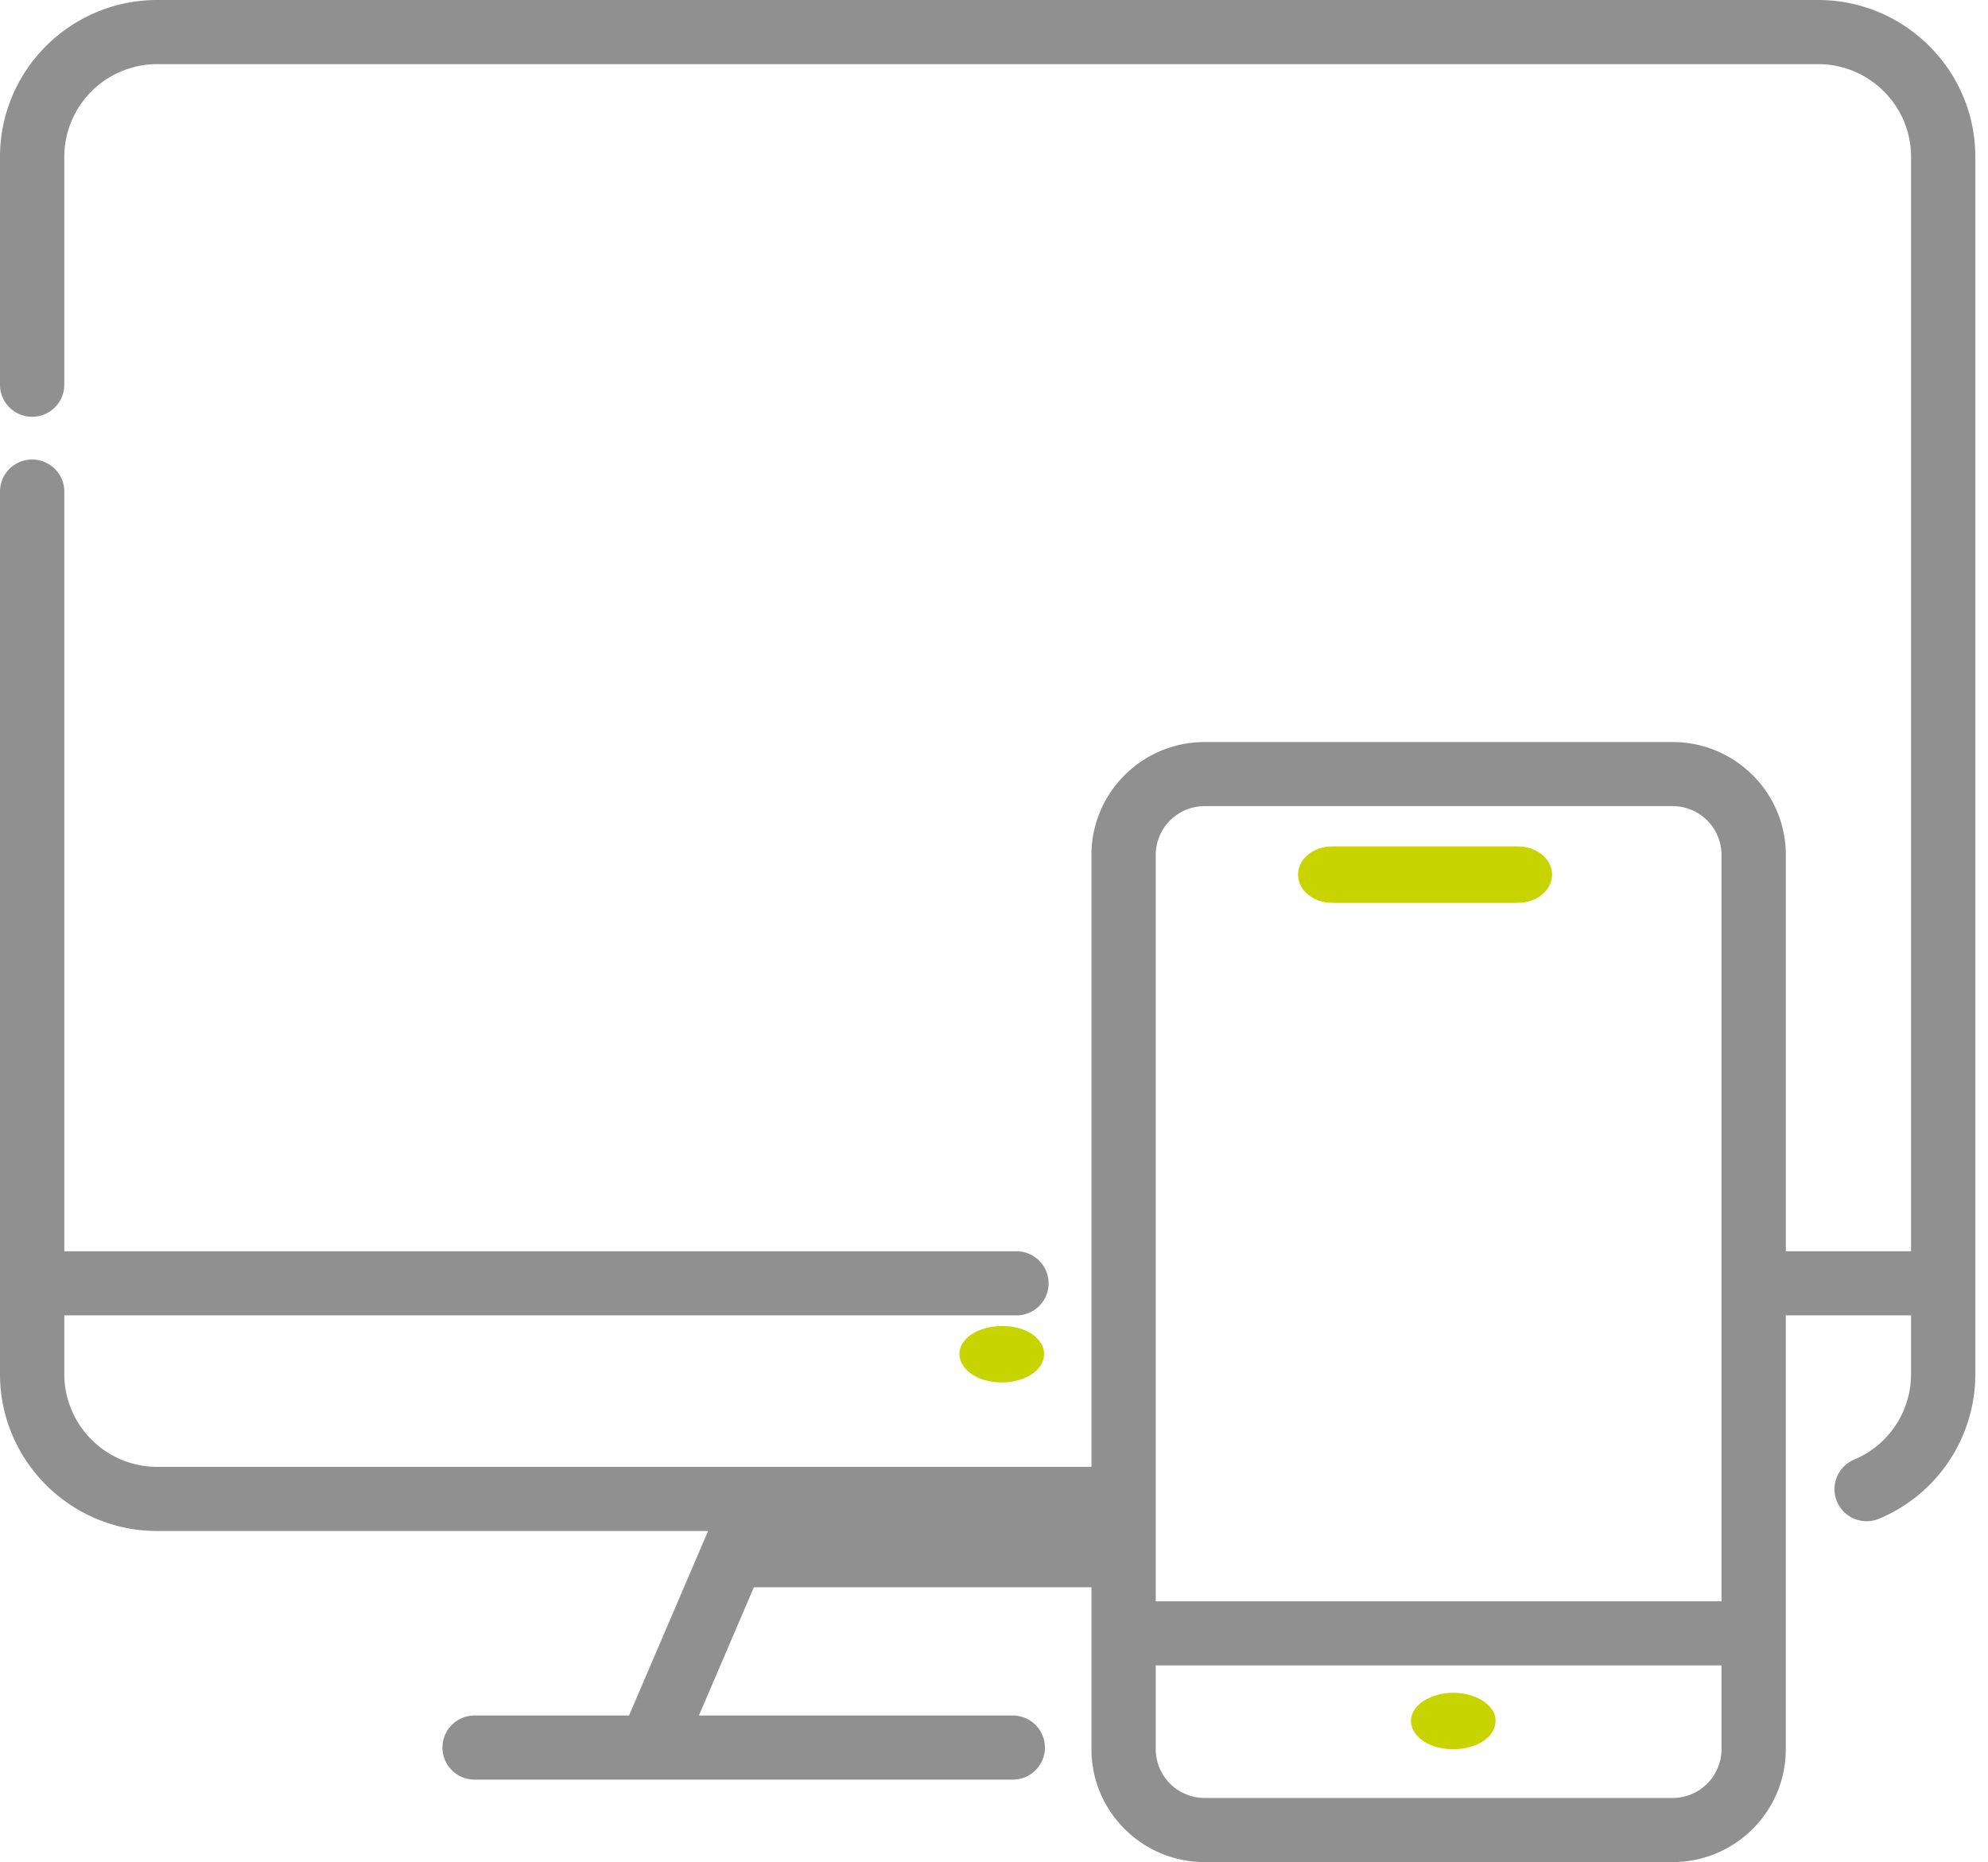 <svg xmlns="http://www.w3.org/2000/svg" width="95" height="89" viewBox="0 0 95 89">
    <g fill="none" fill-rule="nonzero">
        <path fill="#909090" d="M86.88 0H7.513C3.37 0 0 3.362 0 7.495v10.893c0 .846.688 1.532 1.536 1.532.849 0 1.536-.686 1.536-1.532V7.495a4.44 4.44 0 0 1 4.44-4.43H86.88c2.45 0 4.443 1.987 4.443 4.43v52.31h-5.985V40.86c0-2.974-2.425-5.393-5.406-5.393H57.563c-2.981 0-5.406 2.42-5.406 5.393V70.11H7.513a4.44 4.44 0 0 1-4.44-4.43v-2.81h45.5c.848 0 1.536-.685 1.536-1.532 0-.846-.688-1.532-1.536-1.532h-45.5v-36.31c0-.846-.689-1.533-1.537-1.533S0 22.65 0 23.496V65.68c0 4.133 3.37 7.495 7.513 7.495h26.324l-3.778 8.819h-7.38c-.848 0-1.536.686-1.536 1.532 0 .847.688 1.533 1.536 1.533H48.397c.848 0 1.536-.687 1.536-1.533 0-.846-.688-1.532-1.536-1.532H33.4l2.625-6.128h16.132v7.74c0 2.975 2.425 5.394 5.406 5.394h22.368c2.98 0 5.406-2.42 5.406-5.393V62.87h5.985v2.81a4.425 4.425 0 0 1-2.714 4.082 1.531 1.531 0 0 0 .599 2.945c.2 0 .403-.04.598-.122a7.484 7.484 0 0 0 4.589-6.905V7.495C94.394 3.362 91.024 0 86.88 0zM55.229 40.86a2.334 2.334 0 0 1 2.334-2.33h22.368a2.334 2.334 0 0 1 2.334 2.33v35.676H55.229V40.86zm27.036 42.747a2.334 2.334 0 0 1-2.334 2.328H57.563a2.334 2.334 0 0 1-2.334-2.328V79.6h27.036v4.006z"/>
        <path fill="#C8D400" d="M49.56 63.967c-.97-.986-3.336-.672-3.675.49-.163.56.227 1.148.965 1.436.736.288 1.693.232 2.34-.14.775-.443.928-1.217.37-1.786zM71.323 81.742c-.323-.508-1.09-.847-1.924-.832-.83.014-1.578.374-1.858.894-.286.531-.033 1.14.621 1.499.682.373 1.677.404 2.411.08.802-.354 1.105-1.05.75-1.64zM72.541 40.455h-8.885c-.898 0-1.626.603-1.626 1.348 0 .745.728 1.349 1.626 1.349h8.885c.898 0 1.626-.604 1.626-1.349s-.728-1.348-1.626-1.348z"/>
    </g>
</svg>
